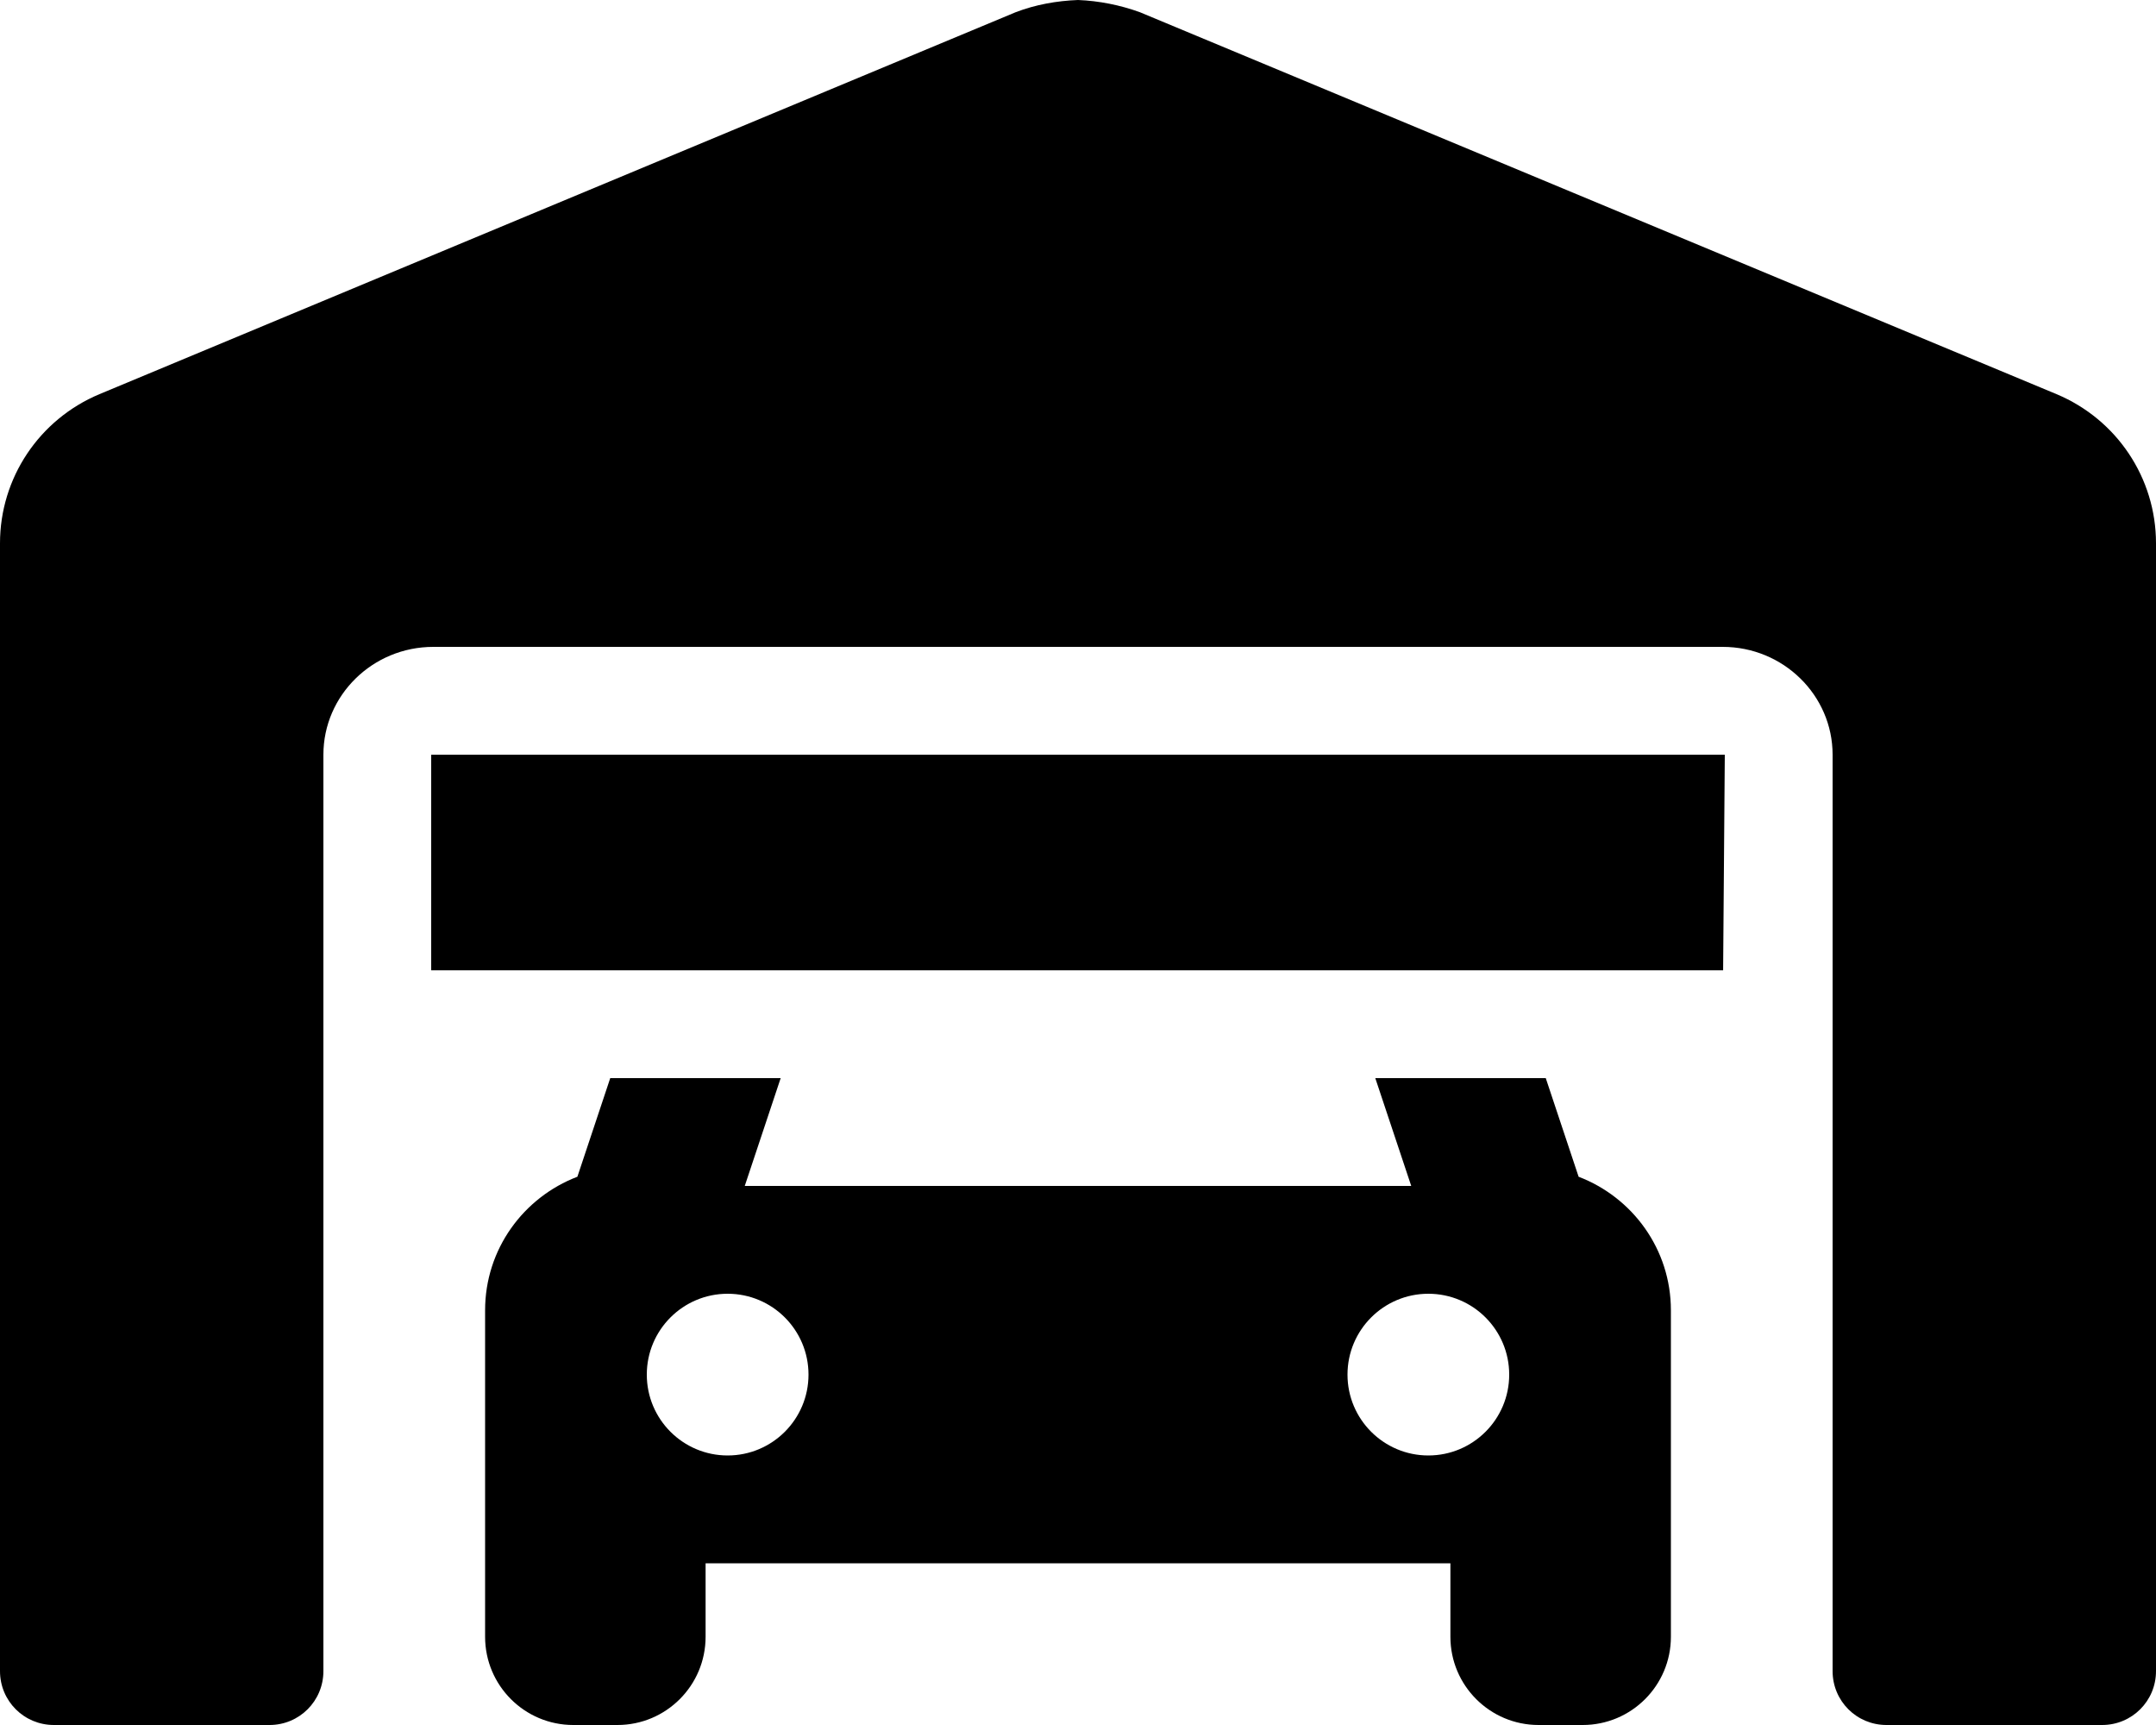 <svg xmlns="http://www.w3.org/2000/svg" viewBox="0 0 640 512"><path d="M610.5 117L338.375 3.625C332.5 1.5 326.25 0.25 320 0C313.625 0.25 307.375 1.375 301.5 3.625L29.5 117C11.625 124.5 0 141.875 0 161.25V496C0 504.875 7.125 512 16 512H80C88.875 512 96 504.875 96 496V224C96 206.375 110.625 192 128.625 192H511.375C529.375 192 544 206.375 544 224V496C544 504.875 551.125 512 560 512H624C632.875 512 640 504.875 640 496V161.25C640 141.875 628.375 124.5 610.5 117ZM128 288H511.5L512 224H128V288ZM468.605 349.27L458.852 320H408.25L418.918 352H221.078L231.742 320H181.148L171.395 349.27C155.402 355.387 144 370.766 144 388.91V485.816C144 500.277 155.723 512 170.184 512H183.273C197.73 512 209.453 500.277 209.453 485.816V464H430.547V485.816C430.547 500.277 442.27 512 456.727 512H469.816C484.277 512 496 500.277 496 485.816V388.91C496 370.766 484.598 355.387 468.605 349.27ZM216 432C202.746 432 192 421.254 192 408C192 394.742 202.746 384 216 384S240 394.742 240 408C240 421.254 229.254 432 216 432ZM424 432C410.746 432 400 421.254 400 408C400 394.742 410.746 384 424 384S448 394.742 448 408C448 421.254 437.254 432 424 432Z"/></svg>